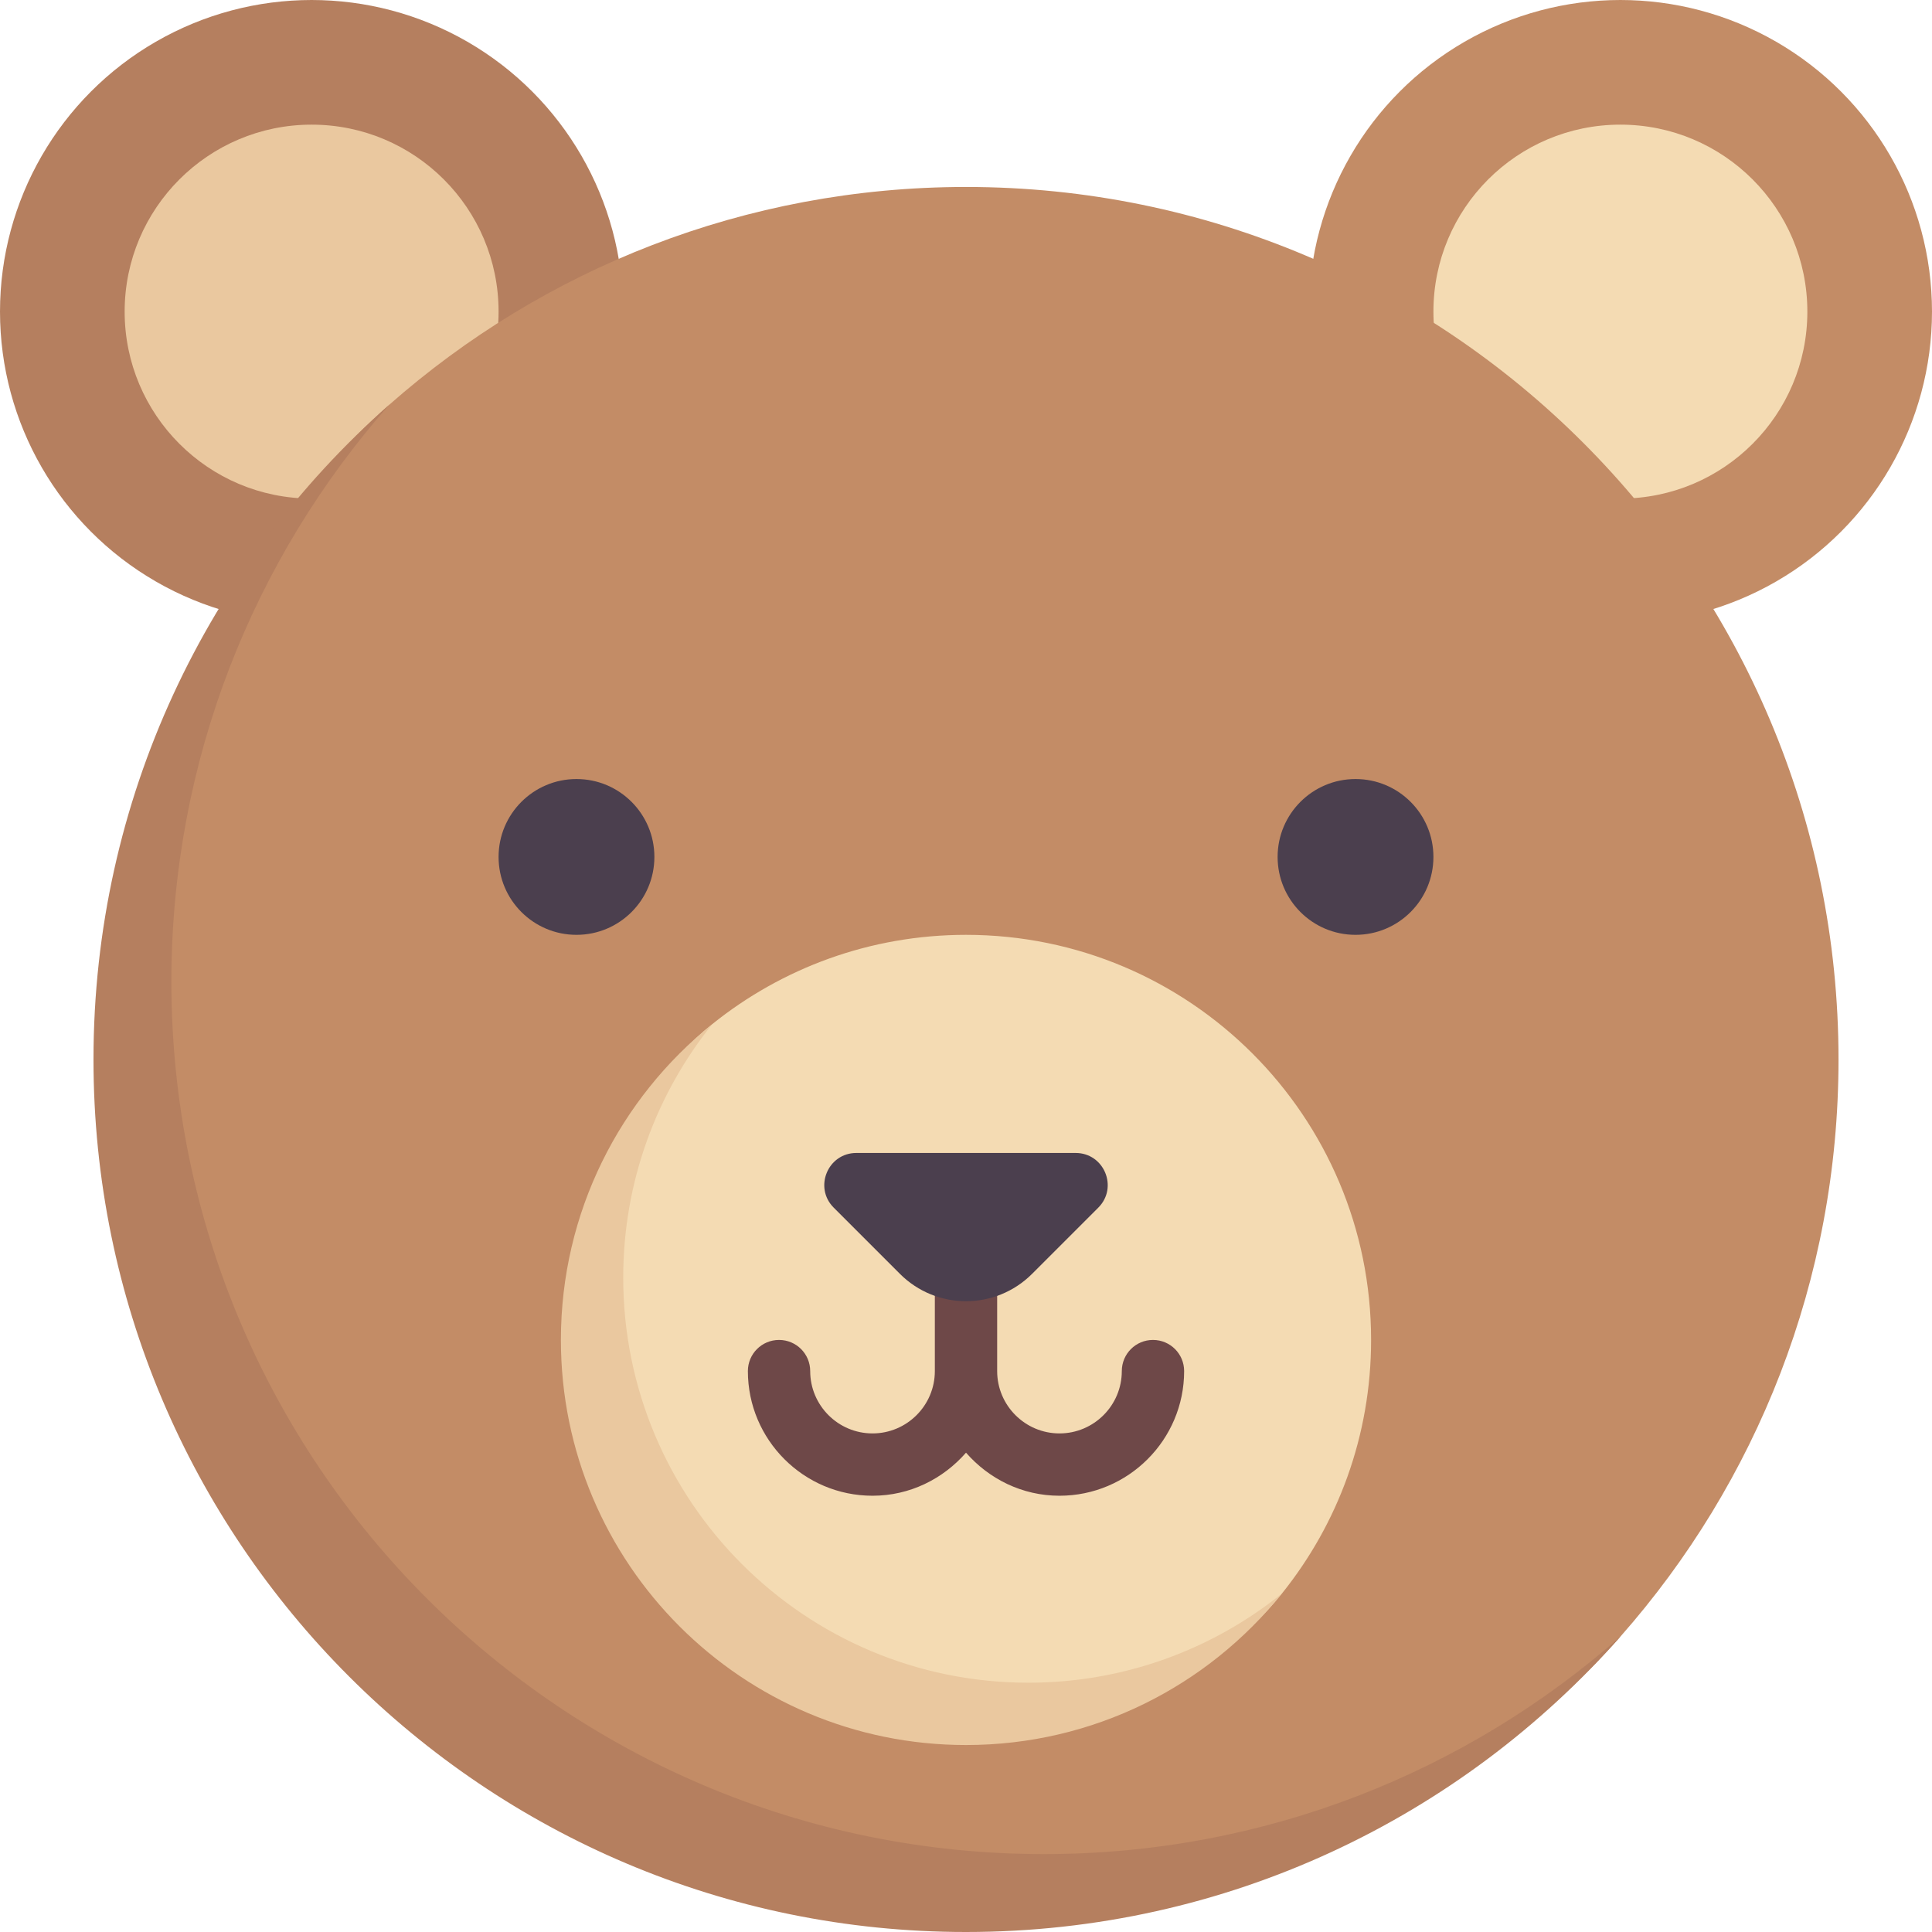 <svg id="Capa_1" enable-background="new 0 0 512 512" height="512" viewBox="0 0 512 512" width="512" xmlns="http://www.w3.org/2000/svg"><circle cx="429.419" cy="82.581" fill="#c38c66" r="82.581"/><circle cx="429.419" cy="82.581" fill="#f4dbb3" r="49.548"/><circle cx="82.581" cy="82.581" fill="#b57f5f" r="82.581"/><circle cx="82.581" cy="82.581" fill="#eac89f" r="49.548"/><path d="m487.226 280.774c0 58.598-21.797 112.104-57.726 152.854-42.371 48.057-104.395 72.872-173.5 72.872-127.702 0-221-98.023-221-225.726 0-69.105 20.089-131.129 68.145-173.5 40.75-35.928 94.257-57.726 152.855-57.726 127.702 0 231.226 103.524 231.226 231.226z" fill="#c38c66"/><path d="m363.355 355.097c0 25.441-8.849 48.814-23.638 67.211-19.676 24.477-49.867 34.442-83.717 34.442-59.29 0-99.5-42.363-99.5-101.653 0-33.852 7.814-64.045 32.294-83.721 18.396-14.786 41.768-23.633 67.206-23.633 59.29-.001 107.355 48.063 107.355 107.354z" fill="#f4dbb3"/><path d="m305.548 355.097c-4.565 0-8.258 3.694-8.258 8.258 0 9.105-7.411 16.516-16.516 16.516s-16.516-7.411-16.516-16.516v-24.774c0-4.565-3.694-8.258-8.258-8.258s-8.258 3.694-8.258 8.258v24.774c0 9.105-7.411 16.516-16.516 16.516s-16.516-7.411-16.516-16.516c0-4.565-3.694-8.258-8.258-8.258s-8.258 3.694-8.258 8.258c0 18.218 14.815 33.032 33.032 33.032 9.914 0 18.715-4.478 24.774-11.413 6.059 6.935 14.86 11.413 24.774 11.413 18.218 0 33.032-14.815 33.032-33.032 0-4.565-3.693-8.258-8.258-8.258z" fill="#6e4848"/><circle cx="152.774" cy="227.097" fill="#4b3f4e" r="20.645"/><circle cx="359.226" cy="227.097" fill="#4b3f4e" r="20.645"/><path d="m276.645 491.355c-127.703 0-231.226-103.524-231.226-231.226 0-58.597 21.799-112.105 57.726-152.855-48.058 42.371-78.371 104.394-78.371 173.5 0 127.702 103.523 231.226 231.226 231.226 69.106 0 131.129-30.314 173.5-78.371-40.75 35.927-94.258 57.726-152.855 57.726z" fill="#b57f5f"/><path d="m272.516 445.935c-59.29 0-107.355-48.065-107.355-107.355 0-25.436 8.847-48.813 23.631-67.208-24.483 19.676-40.147 49.87-40.147 83.724 0 59.29 48.065 107.355 107.355 107.355 33.854 0 64.041-15.66 83.717-40.144-18.395 14.784-41.765 23.628-67.201 23.628z" fill="#eac89f"/><path d="m220.943 320.039 17.539 17.539c9.675 9.675 25.361 9.675 35.036 0l17.539-17.539c5.348-5.348 1.56-14.491-6.002-14.491h-58.11c-7.563 0-11.35 9.144-6.002 14.491z" fill="#4b3f4e"/></svg>